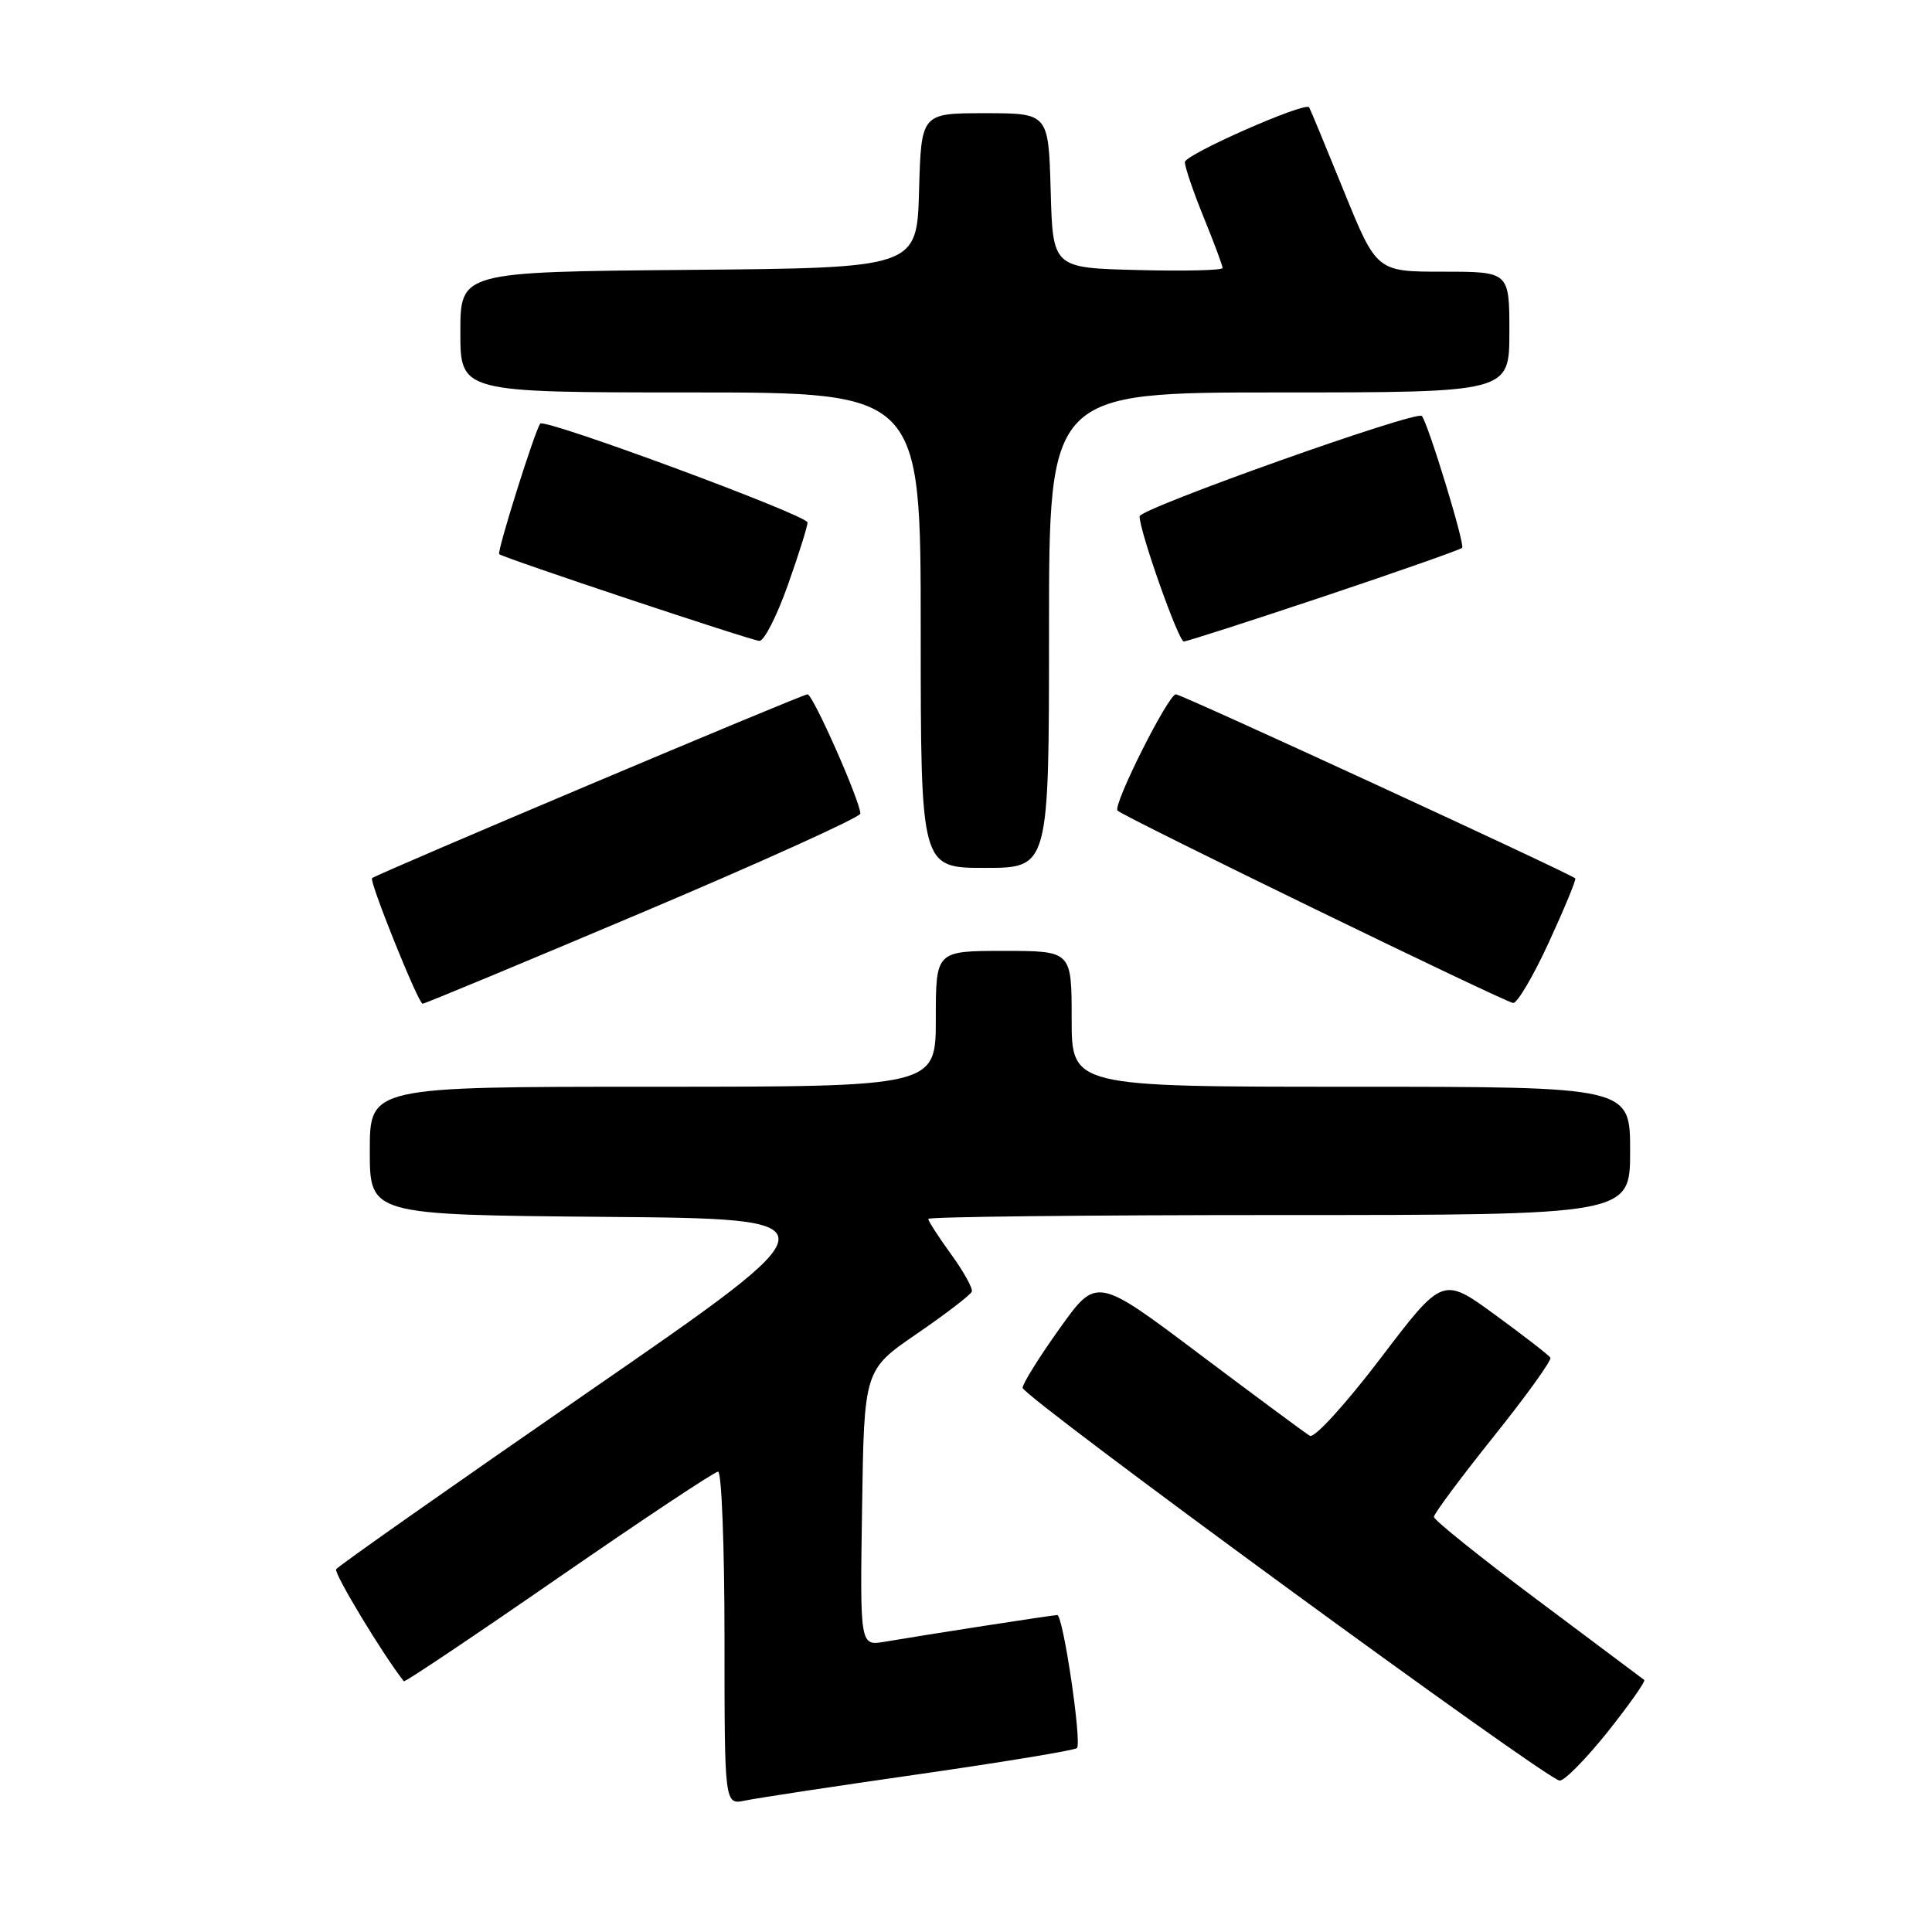 <?xml version="1.0" encoding="UTF-8" standalone="no"?>
<!DOCTYPE svg PUBLIC "-//W3C//DTD SVG 1.1//EN" "http://www.w3.org/Graphics/SVG/1.1/DTD/svg11.dtd" >
<svg xmlns="http://www.w3.org/2000/svg" xmlns:xlink="http://www.w3.org/1999/xlink" version="1.1" viewBox="0 0 256 256">
 <g >
 <path fill="currentColor"
d=" M 121.84 235.08 C 133.02 233.47 142.41 231.92 142.70 231.63 C 143.38 230.96 140.87 214.00 140.09 214.00 C 139.47 214.01 122.86 216.58 117.23 217.54 C 113.95 218.10 113.95 218.10 114.23 199.81 C 114.50 181.52 114.50 181.52 121.50 176.72 C 125.35 174.08 128.62 171.57 128.77 171.14 C 128.92 170.71 127.69 168.49 126.02 166.19 C 124.36 163.90 123.00 161.79 123.00 161.51 C 123.00 161.23 143.93 161.00 169.50 161.00 C 216.00 161.00 216.00 161.00 216.00 152.50 C 216.00 144.00 216.00 144.00 179.00 144.00 C 142.00 144.00 142.00 144.00 142.00 135.00 C 142.00 126.00 142.00 126.00 133.00 126.00 C 124.00 126.00 124.00 126.00 124.00 135.00 C 124.00 144.00 124.00 144.00 86.50 144.00 C 49.00 144.00 49.00 144.00 49.00 152.49 C 49.00 160.97 49.00 160.97 80.09 161.24 C 111.17 161.50 111.17 161.50 78.08 184.35 C 59.88 196.92 44.79 207.53 44.54 207.93 C 44.21 208.46 50.69 219.19 53.51 222.78 C 53.63 222.94 62.86 216.75 74.02 209.03 C 85.18 201.32 94.69 195.00 95.15 195.00 C 95.62 195.00 96.00 204.94 96.00 217.08 C 96.00 239.16 96.00 239.16 98.75 238.58 C 100.26 238.26 110.65 236.68 121.84 235.08 Z  M 213.04 229.46 C 215.90 225.86 218.08 222.77 217.87 222.60 C 217.67 222.44 211.31 217.68 203.75 212.03 C 196.19 206.38 190.00 201.41 190.00 201.00 C 190.00 200.58 193.56 195.80 197.90 190.37 C 202.25 184.94 205.64 180.23 205.43 179.90 C 205.23 179.56 201.93 177.01 198.11 174.22 C 191.16 169.15 191.16 169.15 182.90 180.02 C 178.29 186.07 174.16 190.61 173.56 190.25 C 172.98 189.91 166.38 185.02 158.90 179.40 C 145.30 169.17 145.30 169.17 140.40 176.04 C 137.70 179.82 135.50 183.35 135.50 183.89 C 135.50 185.05 204.97 235.86 206.66 235.94 C 207.30 235.98 210.17 233.05 213.04 229.46 Z  M 85.25 120.84 C 101.06 114.15 114.00 108.28 114.00 107.81 C 114.00 106.19 107.72 92.00 107.00 92.00 C 106.30 92.00 49.82 115.85 49.30 116.36 C 48.90 116.77 55.43 132.99 56.00 133.00 C 56.27 133.00 69.44 127.53 85.25 120.84 Z  M 205.25 124.82 C 207.31 120.34 208.88 116.54 208.73 116.39 C 208.08 115.75 156.56 92.00 155.81 92.00 C 154.80 92.00 147.40 106.74 148.08 107.41 C 148.92 108.25 199.46 132.83 200.50 132.90 C 201.05 132.94 203.19 129.31 205.25 124.82 Z  M 139.00 83.50 C 139.00 52.00 139.00 52.00 169.50 52.00 C 200.00 52.00 200.00 52.00 200.00 44.00 C 200.00 36.00 200.00 36.00 191.20 36.00 C 182.41 36.00 182.41 36.00 178.04 25.25 C 175.64 19.34 173.58 14.37 173.47 14.22 C 172.93 13.45 157.00 20.48 157.00 21.48 C 157.00 22.13 158.12 25.42 159.50 28.81 C 160.88 32.19 162.00 35.21 162.00 35.51 C 162.00 35.82 156.94 35.94 150.75 35.78 C 139.50 35.50 139.50 35.50 139.22 25.25 C 138.93 15.00 138.93 15.00 130.50 15.00 C 122.07 15.00 122.07 15.00 121.78 25.25 C 121.50 35.50 121.50 35.50 91.25 35.76 C 61.00 36.03 61.00 36.03 61.00 44.01 C 61.00 52.00 61.00 52.00 91.50 52.00 C 122.00 52.00 122.00 52.00 122.00 83.50 C 122.00 115.00 122.00 115.00 130.50 115.00 C 139.00 115.00 139.00 115.00 139.00 83.50 Z  M 104.37 77.59 C 105.82 73.52 107.00 69.76 107.00 69.23 C 107.00 68.28 72.21 55.41 71.59 56.13 C 70.92 56.91 65.81 73.14 66.15 73.43 C 66.75 73.94 99.44 84.84 100.62 84.92 C 101.24 84.96 102.92 81.67 104.37 77.59 Z  M 175.42 79.03 C 185.24 75.74 193.49 72.84 193.74 72.59 C 194.15 72.18 189.23 56.08 188.40 55.12 C 187.72 54.33 151.00 67.39 151.00 68.42 C 151.00 70.41 156.16 85.00 156.86 85.00 C 157.25 85.00 165.60 82.31 175.42 79.03 Z "/>
</g>
</svg>